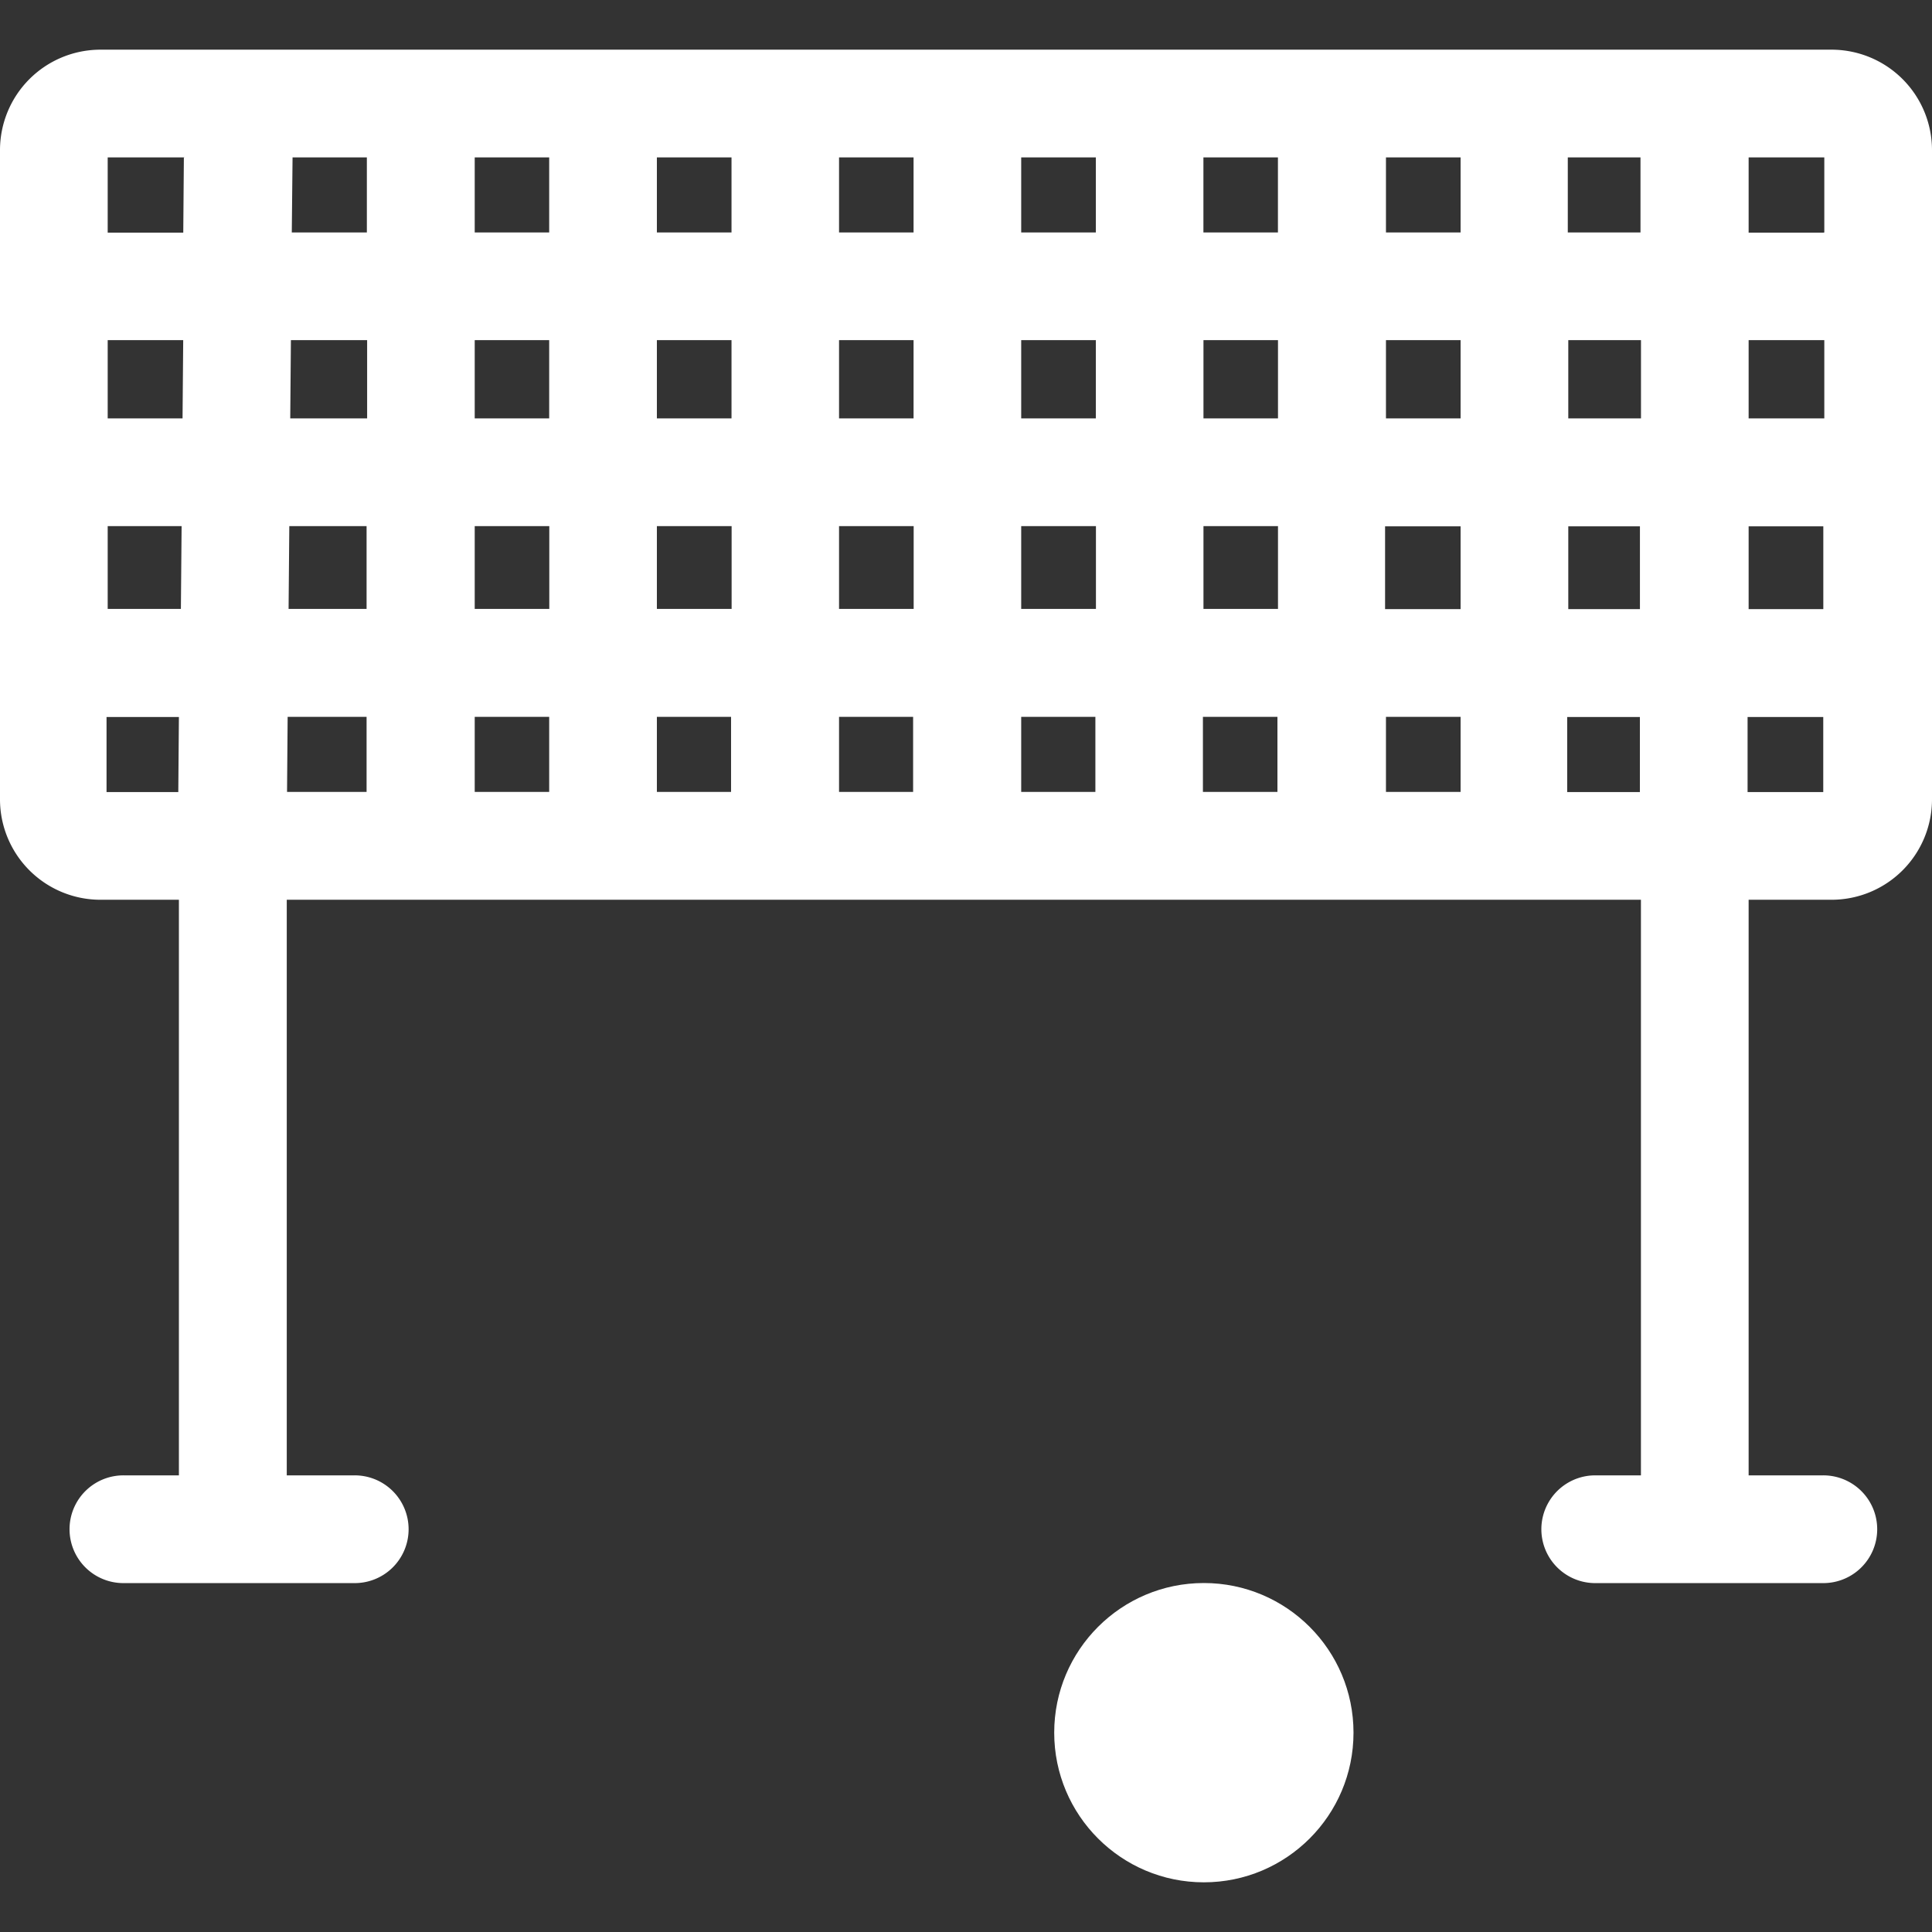 <svg id="Calque_1" data-name="Calque 1" xmlns="http://www.w3.org/2000/svg" viewBox="0 0 350 350"><rect x="0" y="0" width="350" height="350" fill="#333333" stroke="none"/><defs><style>.cls-1{fill:#fff;}</style></defs><title>Icons_Hikster_2_colors</title><path class="cls-1" d="M331.83,9H18.17A18.2,18.2,0,0,0,0,27.17V144.79A18.2,18.2,0,0,0,18.17,163H32.41V267.28H22.67a9.76,9.76,0,1,0,0,19.51H63.95a9.76,9.76,0,1,0,0-19.51h-12V163H297.27V267.28h-8.59a9.76,9.76,0,0,0,0,19.51H330a9.76,9.76,0,1,0,0-19.51H316.78V163h15A18.2,18.2,0,0,0,350,144.79V27.17A18.2,18.2,0,0,0,331.83,9ZM330.49,75.8H316.78V61.62h13.71V75.8Zm-33.22,0H284.11V61.62h13.17V75.8Zm-131.75,0H152V61.62h13.5V75.8ZM185,61.62h13.52V75.8H185V61.62ZM132.51,75.8H119V61.62h13.52V75.8Zm-33,0H86V61.62H99.49V75.8Zm0,19.51v15H86v-15H99.49Zm19.51,0h13.52v15H119v-15Zm33,0h13.5v15H152v-15Zm33,0h13.52v15H185v-15Zm33,0h13.5v15h-13.5v-15Zm0-19.51V61.62h13.5V75.8h-13.5Zm33-14.18H264.6V75.8H251.08V61.62Zm33-19.51V28.51h13.17v13.6H284.11Zm-19.51,0H251.08V28.51H264.6v13.6Zm-33,0h-13.5V28.51h13.5v13.6Zm-33,0H185V28.51h13.52v13.6Zm-33,0H152V28.51h13.5v13.6Zm-33,0H119V28.51h13.52v13.6Zm-33,0H86V28.51H99.49v13.6Zm-33,0H52.86L53,28.51H66.46v13.6Zm0,19.51V75.8H52.58L52.7,61.62H66.46ZM33.07,75.8H19.51V61.62H33.19ZM19.51,95.31H32.9l-0.13,15H19.51v-15Zm32.9,0h14v15H52.28Zm14,34.55v13.6H52l0.11-13.6H66.46Zm19.51,0H99.49v13.6H86v-13.6Zm33,0h13.52v13.6H119v-13.6Zm33,0h13.5v13.6H152v-13.6Zm33,0h13.52v13.6H185v-13.6Zm33,0h13.5v13.6h-13.5v-13.6Zm33,0H264.6v13.6H251.08v-13.6Zm0-19.51v-15H264.6v15H251.08Zm33-15h13.17v15H284.11v-15Zm32.68,0h13.71v15H316.78v-15Zm13.71-53.2H316.78V28.51h13.71v13.6Zm-297-13.6-0.11,13.6H19.51V28.51h14Zm-14,101.34h13.1l-0.11,13.6h-13v-13.6Zm264.6,13.6v-13.6h13.17v13.6H284.11Zm32.68,0v-13.6h13.71v13.6H316.78Z"/><circle class="cls-1" cx="218.09" cy="313.89" r="27.11"/></svg>